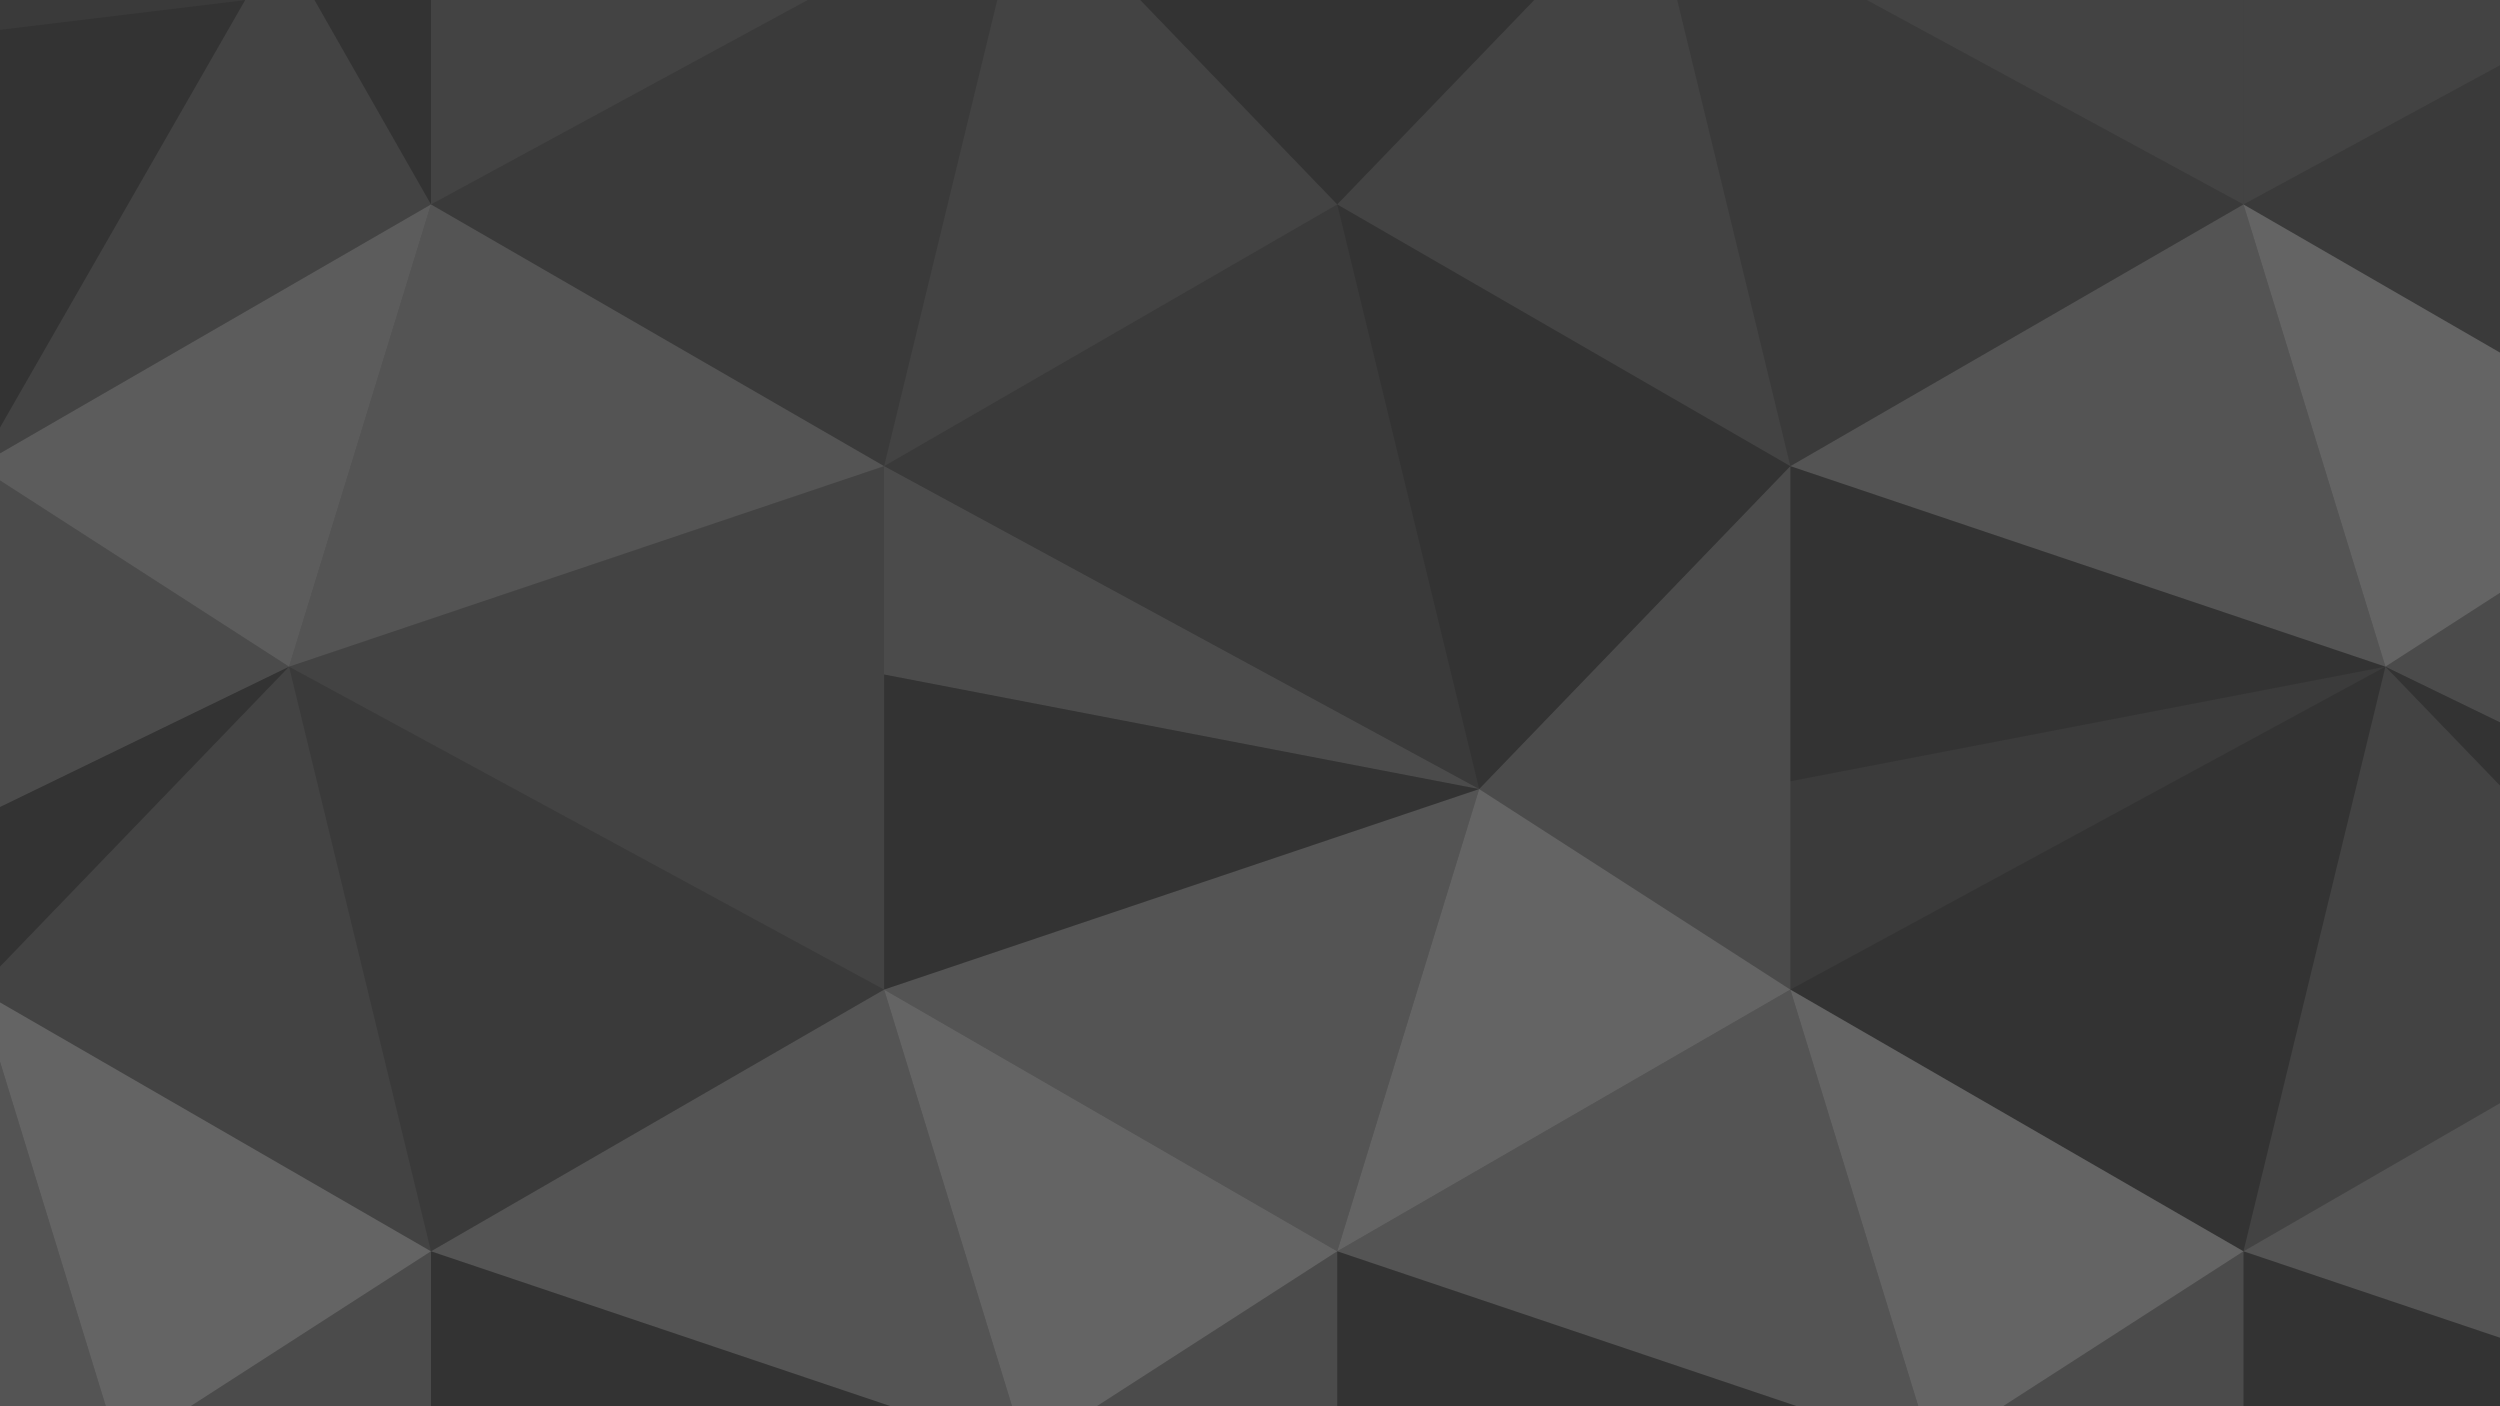 <svg width="1920" height="1080" viewBox="0 0 1920 1080" fill="none" xmlns="http://www.w3.org/2000/svg">
<rect x="0" y="0" width="1920" height="1080" fill="#333333" stroke="none"/>
<g clip-path="url(#clip0_598_129)">
<g opacity="0.8">
<path d="M331 157L222 512L679 358L331 157Z" fill="white" fill-opacity="0.2"/>
<path d="M-17 628.019L222 512L-17 358V628.019Z" fill="white" fill-opacity="0.15"/>
<path d="M-17 358L222 512L331 157L-17 358Z" fill="white" fill-opacity="0.25"/>
<path d="M679 760V358L222 512L679 760Z" fill="white" fill-opacity="0.1"/>
<path d="M-17 760L331 961L222 512L-17 760Z" fill="white" fill-opacity="0.1"/>
<path opacity="0.05" d="M331 961L679 760L222 512L331 961Z" fill="white" fill-opacity="0.9"/>
<path d="M1027 961L1136 606L679 760L1027 961Z" fill="white" fill-opacity="0.2"/>
<path d="M1375 358L1136 606L1375 760V358Z" fill="white" fill-opacity="0.15"/>
<path d="M1375 760L1136 606L1027 961L1375 760Z" fill="white" fill-opacity="0.3"/>
<path d="M679 358V518L1136 606L679 358Z" fill="white" fill-opacity="0.15"/>
<path opacity="0.05" d="M1027 157L679 358L1136 606L1027 157Z" fill="white" fill-opacity="0.9"/>
<path d="M1723 157L1832 512L1375 358L1723 157Z" fill="white" fill-opacity="0.2"/>
<path d="M2071 628.019L1832 512L2071 358V628.019Z" fill="white" fill-opacity="0.15"/>
<path d="M2071 358L1832 512L1723 157L2071 358Z" fill="white" fill-opacity="0.3"/>
<path d="M1375 760V600L1832 512L1375 760Z" fill="white" fill-opacity="0.05"/>
<path d="M2071 760L1723 961L1832 512L2071 760Z" fill="white" fill-opacity="0.1"/>
<path d="M-17 760L92 1115L-365 961L-17 760Z" fill="white" fill-opacity="0.2"/>
<path d="M331 1231.02L92 1115L331 961V1231.02Z" fill="white" fill-opacity="0.15"/>
<path d="M331 961L92 1115L-17 760L331 961Z" fill="white" fill-opacity="0.3"/>
<path d="M679 760L788 1115L331 961L679 760Z" fill="white" fill-opacity="0.2"/>
<path d="M1027 1231.02L788 1115L1027 961V1231.02Z" fill="white" fill-opacity="0.15"/>
<path d="M1027 961L788 1115L679 760L1027 961Z" fill="white" fill-opacity="0.3"/>
<path d="M1375 760L1484 1115L1027 961L1375 760Z" fill="white" fill-opacity="0.2"/>
<path d="M1723 1231.02L1484 1115L1723 961V1231.02Z" fill="white" fill-opacity="0.15"/>
<path d="M1723 961L1484 1115L1375 760L1723 961Z" fill="white" fill-opacity="0.3"/>
<path d="M2071 760L2180 1115L1723 961L2071 760Z" fill="white" fill-opacity="0.2"/>
<path d="M-365 157V-3L92 -91L-365 157Z" fill="white" fill-opacity="0.1"/>
<path d="M331 157L-17 358L215 -46.5L331 157Z" fill="white" fill-opacity="0.1"/>
<path opacity="0.05" d="M189 0L-38 27.5L0 0H189Z" fill="white" fill-opacity="0.9"/>
<path d="M331 157V-3L788 -91L331 157Z" fill="white" fill-opacity="0.1"/>
<path d="M1027 157L679 358L788 -91L1027 157Z" fill="white" fill-opacity="0.1"/>
<path opacity="0.05" d="M679 358L331 157L788 -91L679 358Z" fill="white" fill-opacity="0.9"/>
<path d="M1723 157V-3L1266 -91L1723 157Z" fill="white" fill-opacity="0.1"/>
<path d="M1027 157L1375 358L1266 -91L1027 157Z" fill="white" fill-opacity="0.1"/>
<path opacity="0.05" d="M1375 358L1723 157L1266 -91L1375 358Z" fill="white" fill-opacity="0.9"/>
<path d="M1723 157V-3L2180 -91L1723 157Z" fill="white" fill-opacity="0.1"/>
<path opacity="0.05" d="M2071 358L1723 157L2180 -91L2071 358Z" fill="white" fill-opacity="0.9"/>
</g>
</g>
<defs>
<clipPath id="clip0_598_129">
<rect width="1920" height="1080" fill="white"/>
</clipPath>
</defs>
</svg>
